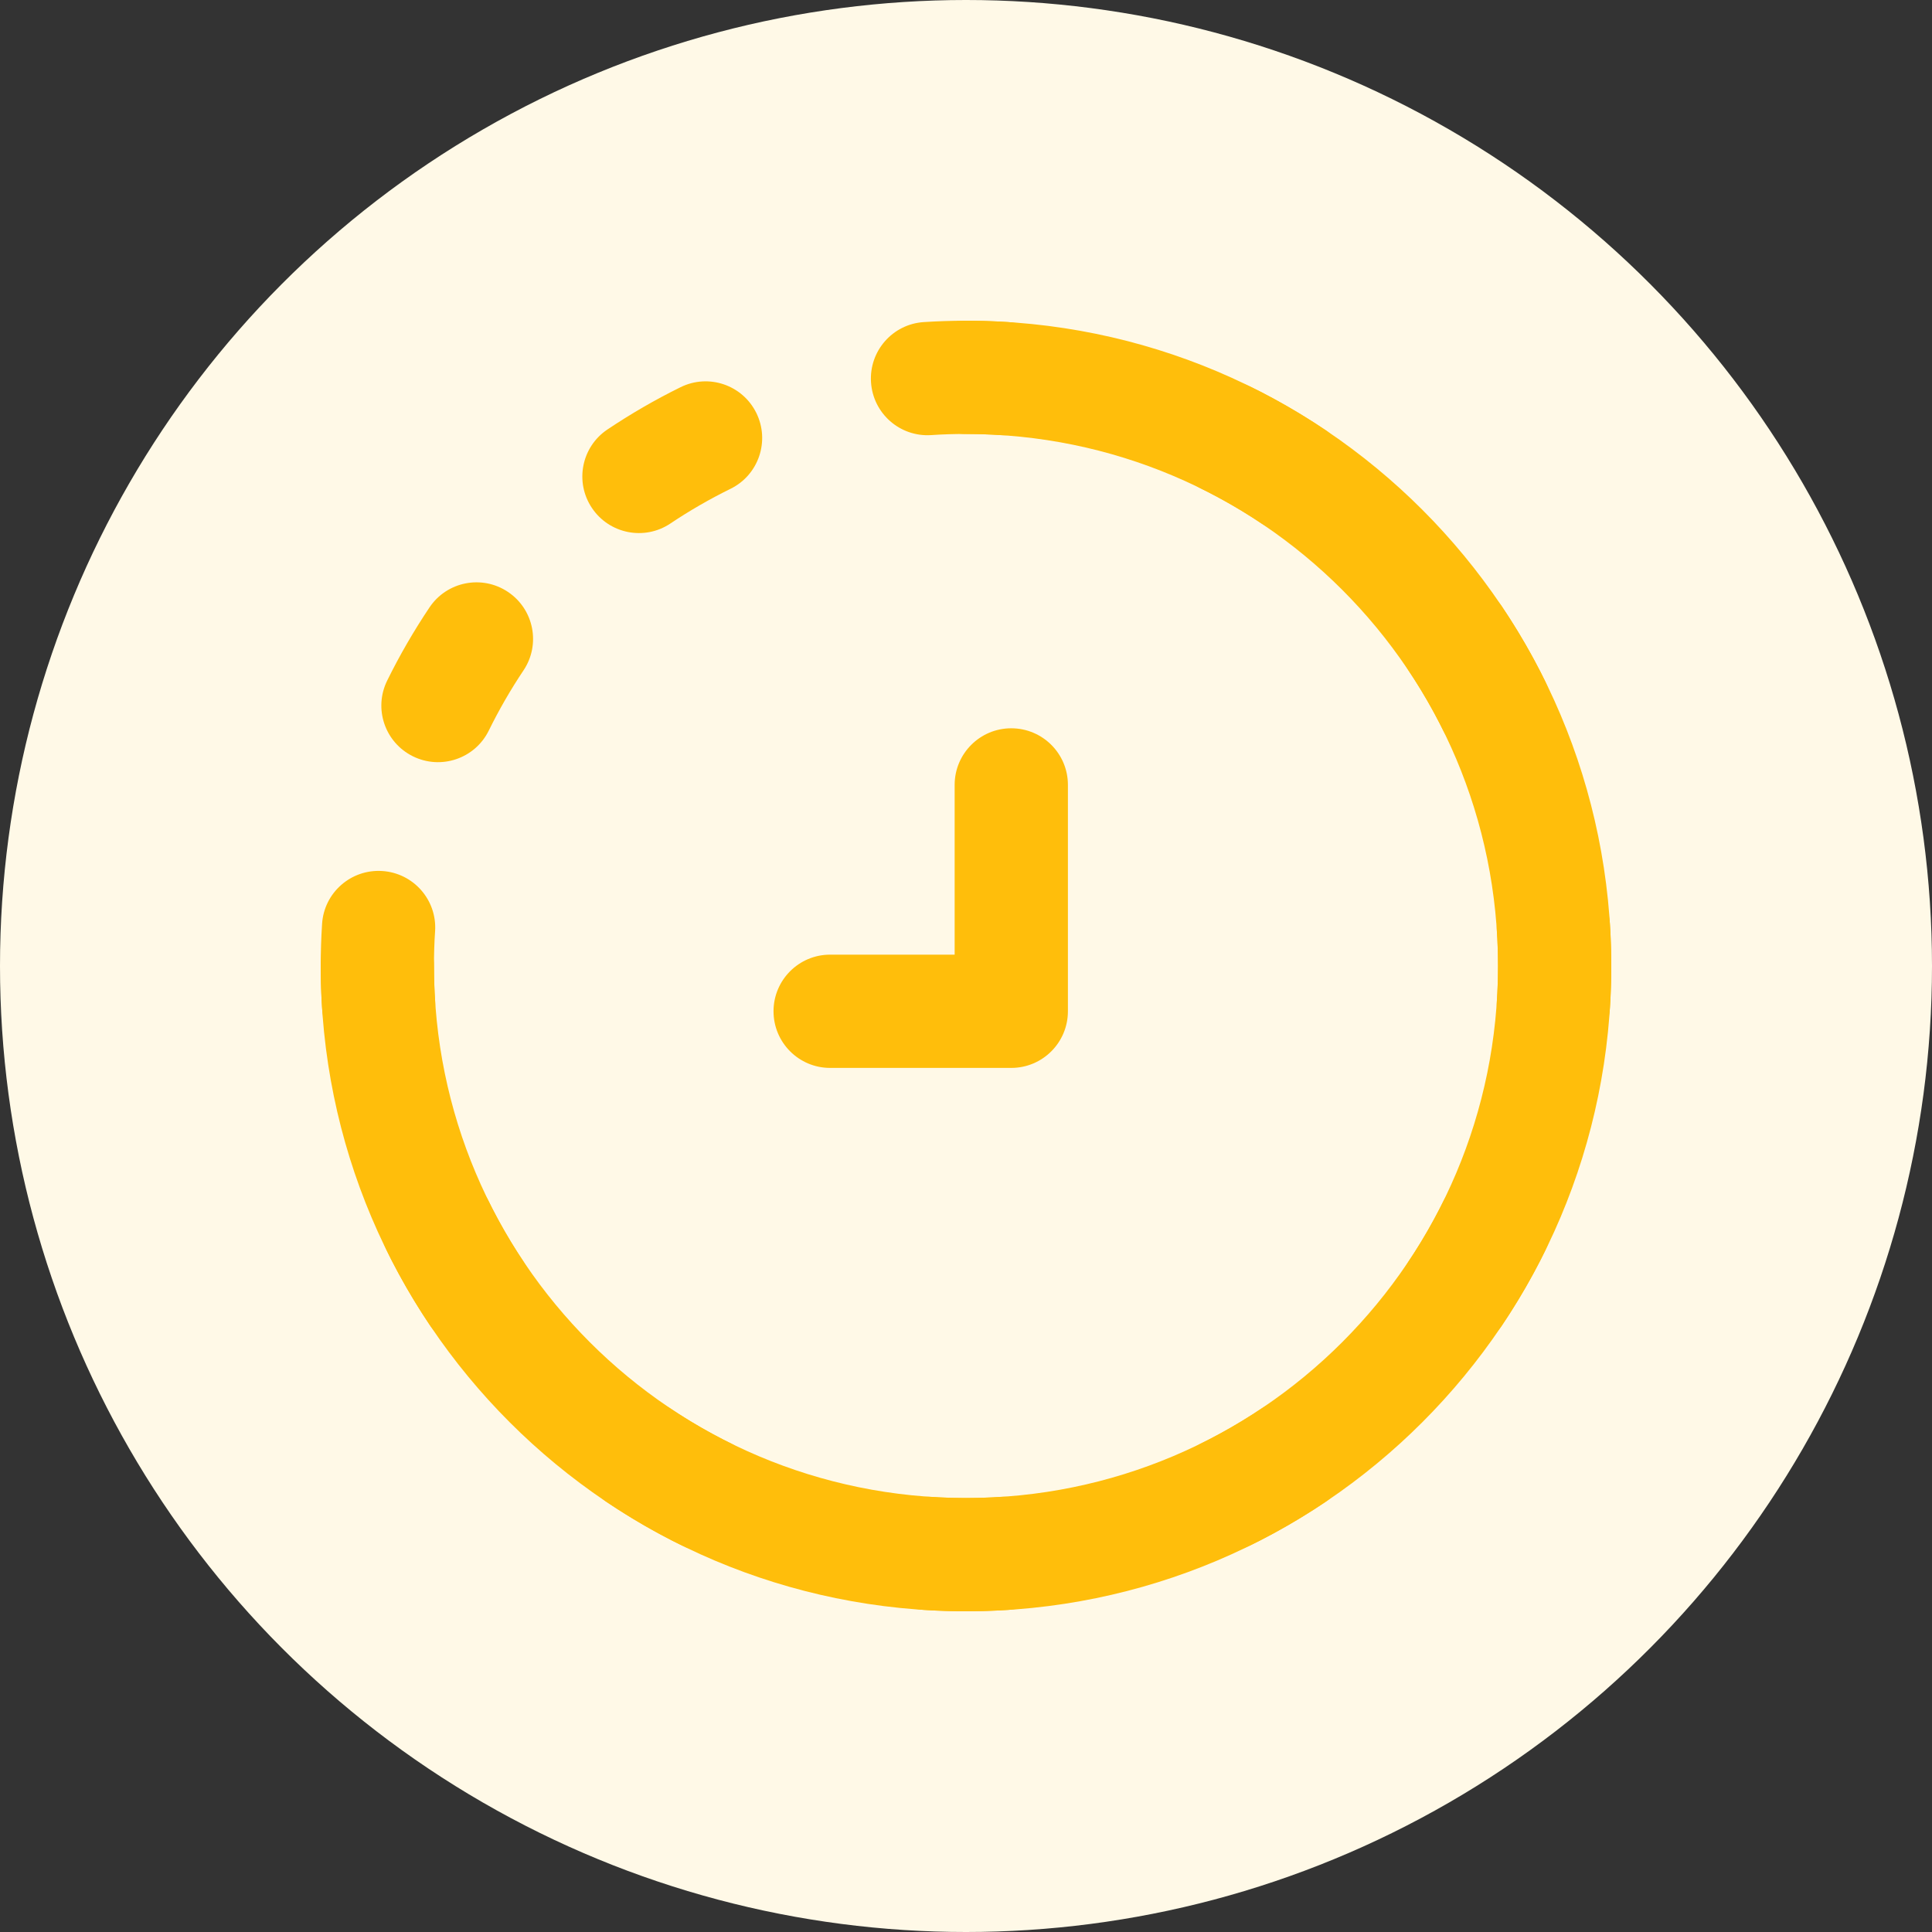 <svg width="24" height="24" viewBox="0 0 24 24" fill="none" xmlns="http://www.w3.org/2000/svg">
<rect x="0" y="0" width="24" height="24" fill="#333333" stroke="none"/>
<circle cx="12" cy="12" r="12" fill="#FFF9E7"/>
<path fill-rule="evenodd" clip-rule="evenodd" d="M11.476 4.001C11.649 3.99 11.824 3.984 12 3.984C12.176 3.984 12.351 3.99 12.524 4.001C12.912 4.026 13.205 4.361 13.18 4.748C13.155 5.136 12.821 5.43 12.433 5.405C12.29 5.395 12.146 5.391 12 5.391C11.854 5.391 11.71 5.395 11.567 5.405C11.179 5.43 10.845 5.136 10.82 4.748C10.795 4.361 11.088 4.026 11.476 4.001ZM9.395 5.129C9.567 5.477 9.425 5.899 9.077 6.071C8.817 6.199 8.567 6.343 8.328 6.503C8.006 6.719 7.569 6.633 7.353 6.31C7.137 5.988 7.223 5.551 7.546 5.335C7.836 5.141 8.139 4.965 8.454 4.81C8.802 4.638 9.223 4.781 9.395 5.129ZM14.605 5.129C14.777 4.781 15.198 4.638 15.546 4.81C15.861 4.965 16.164 5.141 16.454 5.335C16.777 5.551 16.863 5.988 16.647 6.31C16.431 6.633 15.995 6.719 15.672 6.503C15.433 6.343 15.183 6.199 14.924 6.071C14.575 5.899 14.432 5.477 14.605 5.129ZM17.69 7.353C18.012 7.137 18.449 7.223 18.665 7.546C18.859 7.836 19.035 8.139 19.19 8.454C19.362 8.802 19.22 9.223 18.871 9.395C18.523 9.567 18.102 9.425 17.93 9.077C17.801 8.817 17.657 8.567 17.497 8.328C17.28 8.006 17.367 7.569 17.69 7.353ZM6.31 7.353C6.633 7.569 6.719 8.006 6.503 8.328C6.343 8.567 6.199 8.817 6.071 9.077C5.899 9.425 5.477 9.567 5.129 9.395C4.781 9.223 4.638 8.802 4.81 8.454C4.965 8.139 5.141 7.836 5.335 7.546C5.551 7.223 5.988 7.137 6.31 7.353ZM4.748 10.82C5.136 10.845 5.43 11.179 5.405 11.567C5.395 11.71 5.391 11.854 5.391 12C5.391 12.146 5.395 12.29 5.405 12.433C5.43 12.821 5.136 13.155 4.748 13.18C4.361 13.205 4.026 12.912 4.001 12.524C3.99 12.351 3.984 12.176 3.984 12C3.984 11.824 3.99 11.649 4.001 11.476C4.026 11.088 4.361 10.795 4.748 10.82ZM19.252 10.82C19.639 10.795 19.974 11.088 19.999 11.476C20.01 11.649 20.016 11.824 20.016 12C20.016 12.176 20.01 12.351 19.999 12.524C19.974 12.912 19.639 13.205 19.252 13.18C18.864 13.155 18.57 12.821 18.595 12.433C18.605 12.29 18.609 12.146 18.609 12C18.609 11.854 18.605 11.71 18.595 11.567C18.57 11.179 18.864 10.845 19.252 10.82ZM5.129 14.605C5.477 14.432 5.899 14.575 6.071 14.924C6.199 15.183 6.343 15.433 6.503 15.672C6.719 15.995 6.633 16.431 6.31 16.647C5.988 16.863 5.551 16.777 5.335 16.454C5.141 16.164 4.965 15.861 4.81 15.546C4.638 15.198 4.781 14.777 5.129 14.605ZM18.871 14.605C19.22 14.777 19.362 15.198 19.19 15.546C19.035 15.861 18.859 16.164 18.665 16.454C18.449 16.777 18.012 16.863 17.69 16.647C17.367 16.431 17.28 15.995 17.497 15.672C17.657 15.433 17.801 15.183 17.93 14.924C18.102 14.575 18.523 14.432 18.871 14.605ZM7.353 17.69C7.569 17.367 8.006 17.28 8.328 17.497C8.567 17.657 8.817 17.801 9.077 17.93C9.425 18.102 9.567 18.523 9.395 18.871C9.223 19.22 8.802 19.362 8.454 19.19C8.139 19.035 7.836 18.859 7.546 18.665C7.223 18.449 7.137 18.012 7.353 17.69ZM16.647 17.69C16.863 18.012 16.777 18.449 16.454 18.665C16.164 18.859 15.861 19.035 15.546 19.19C15.198 19.362 14.777 19.22 14.605 18.871C14.432 18.523 14.575 18.102 14.924 17.93C15.183 17.801 15.433 17.657 15.672 17.497C15.995 17.28 16.431 17.367 16.647 17.69ZM10.82 19.252C10.845 18.864 11.179 18.57 11.567 18.595C11.71 18.605 11.854 18.609 12 18.609C12.146 18.609 12.29 18.605 12.433 18.595C12.821 18.57 13.155 18.864 13.18 19.252C13.205 19.639 12.912 19.974 12.524 19.999C12.351 20.01 12.176 20.016 12 20.016C11.824 20.016 11.649 20.01 11.476 19.999C11.088 19.974 10.795 19.639 10.82 19.252Z" fill="#FFBE0B"/>
<path fill-rule="evenodd" clip-rule="evenodd" d="M11.297 4.688C11.297 4.299 11.612 3.984 12 3.984C16.427 3.984 20.016 7.573 20.016 12C20.016 16.427 16.427 20.016 12 20.016C7.573 20.016 3.984 16.427 3.984 12C3.984 11.612 4.299 11.297 4.688 11.297C5.076 11.297 5.391 11.612 5.391 12C5.391 15.65 8.35 18.609 12 18.609C15.65 18.609 18.609 15.65 18.609 12C18.609 8.35 15.65 5.391 12 5.391C11.612 5.391 11.297 5.076 11.297 4.688Z" fill="#FFBE0B"/>
<path fill-rule="evenodd" clip-rule="evenodd" d="M12.562 9.047C12.951 9.047 13.266 9.362 13.266 9.75V12.562C13.266 12.951 12.951 13.266 12.562 13.266H10.312C9.924 13.266 9.609 12.951 9.609 12.562C9.609 12.174 9.924 11.859 10.312 11.859H11.859V9.75C11.859 9.362 12.174 9.047 12.562 9.047Z" fill="#FFBE0B"/>
</svg>
